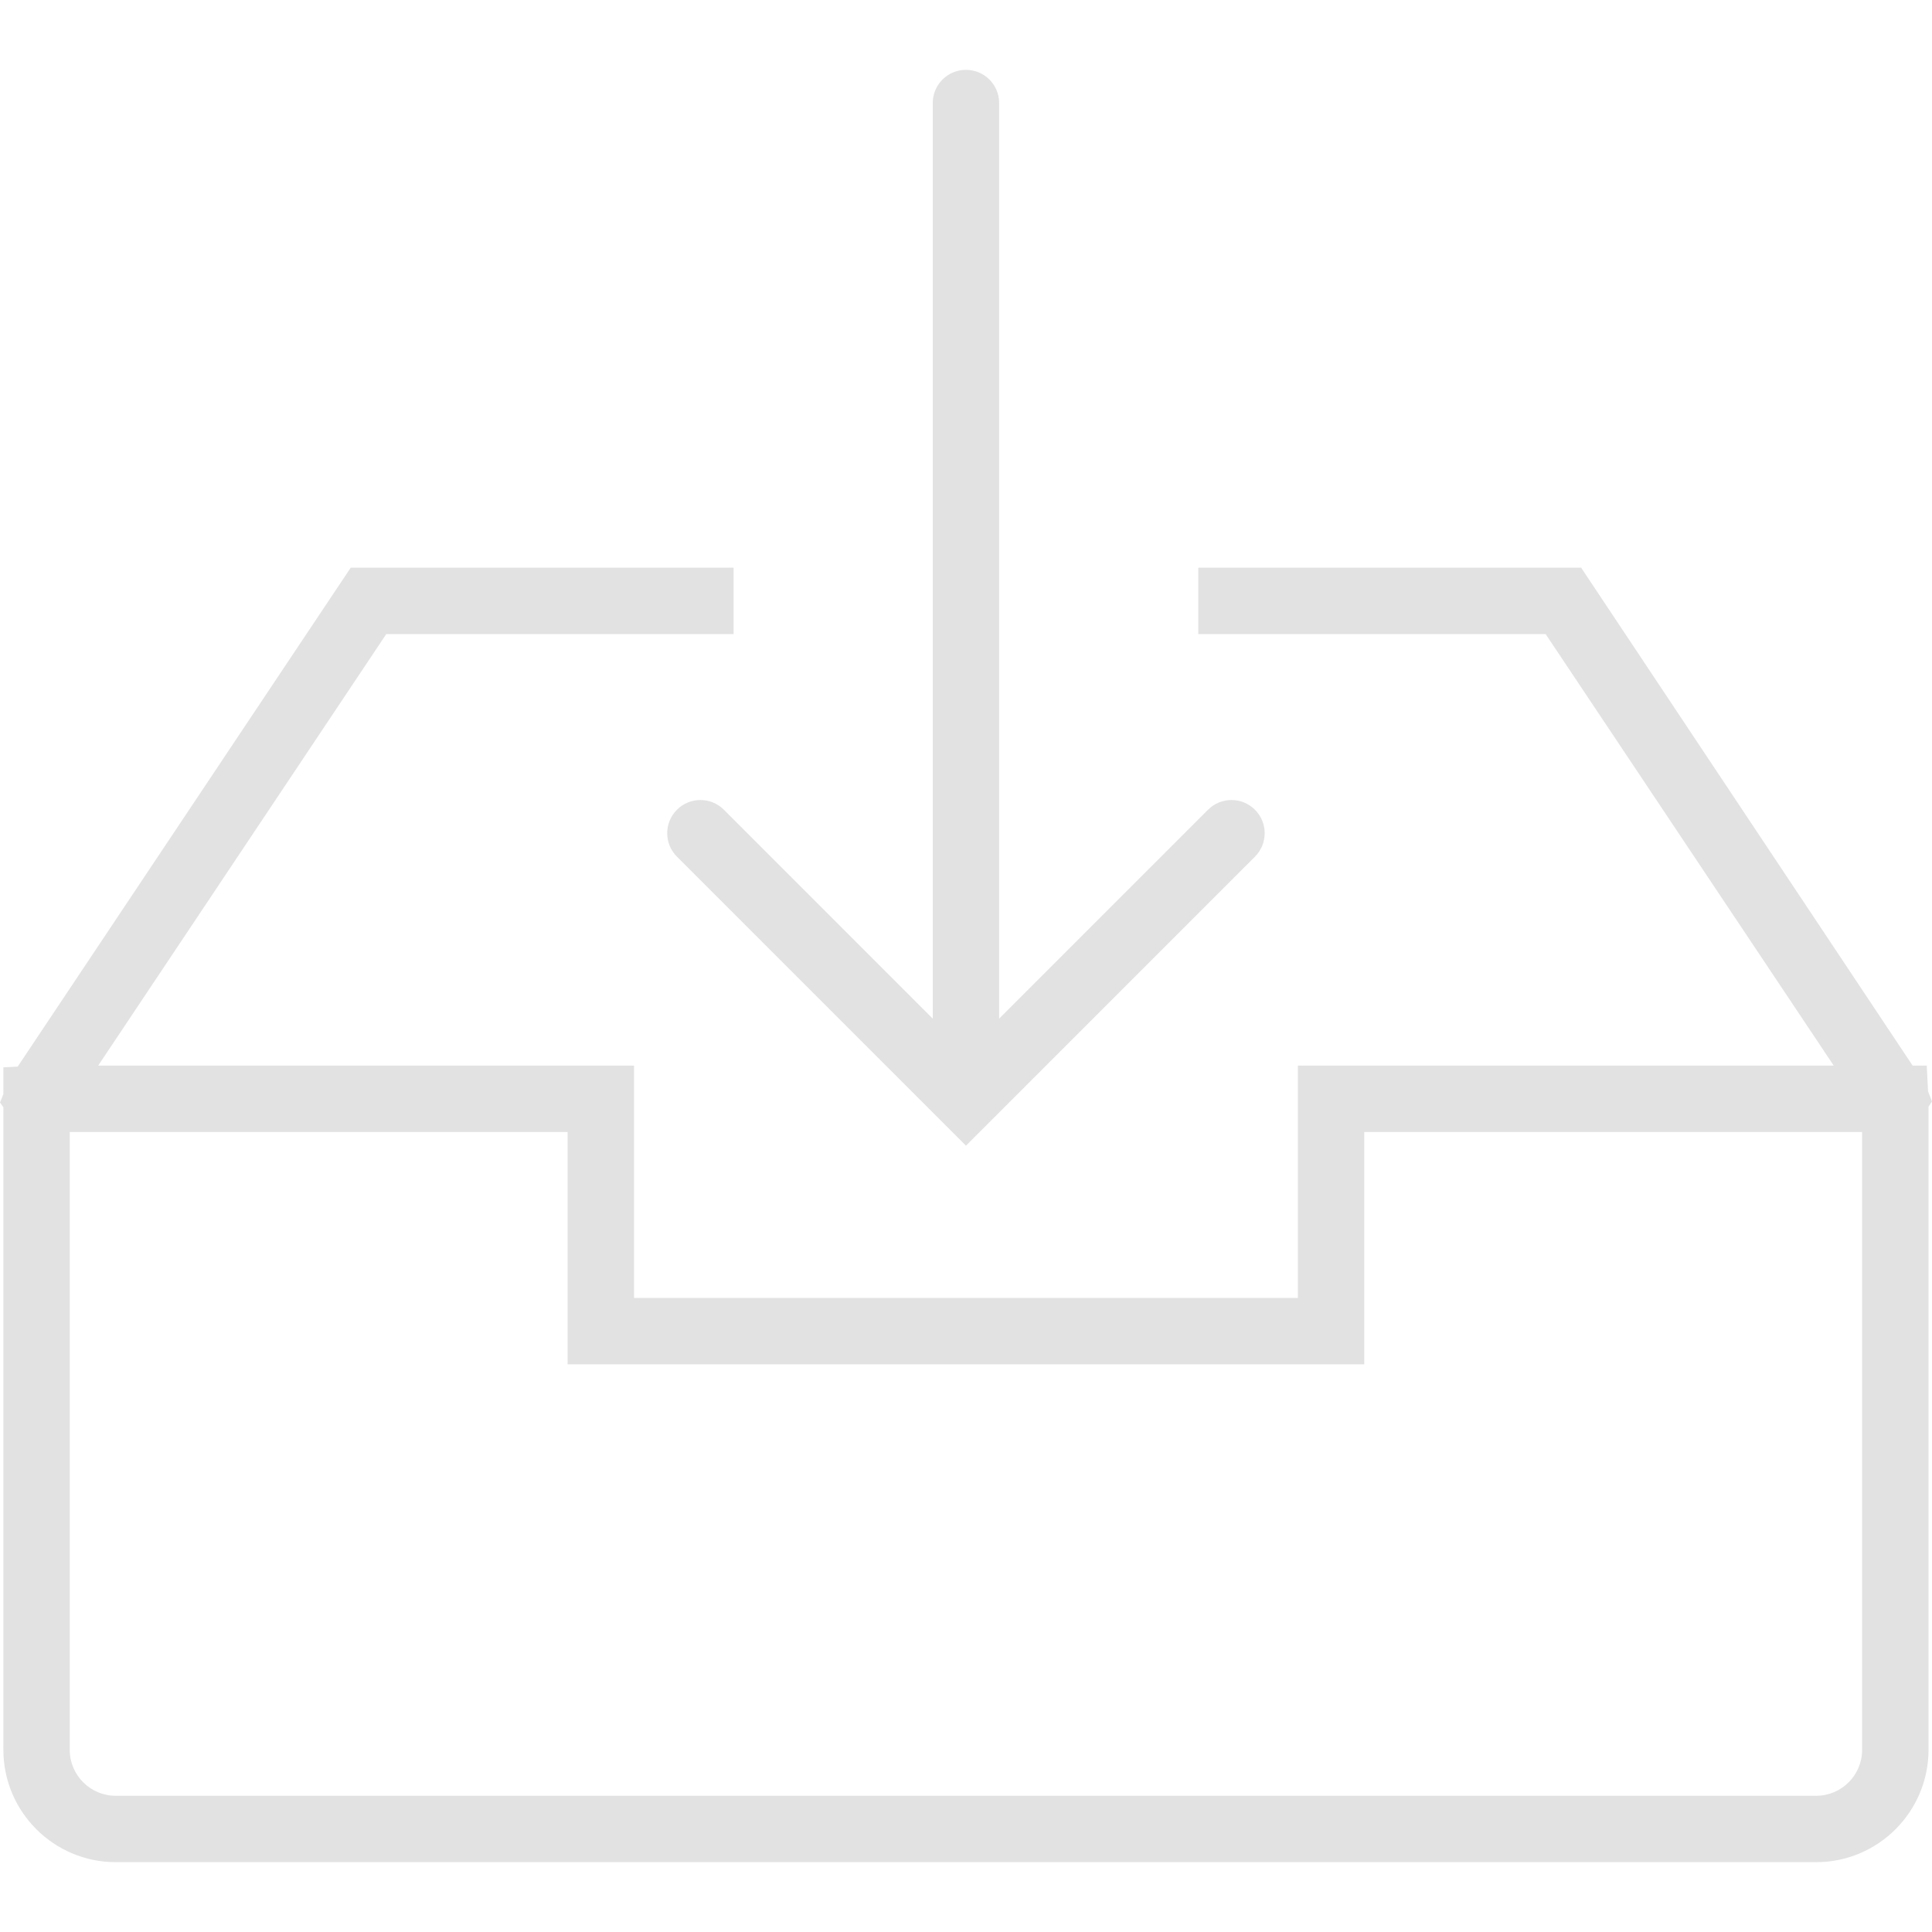 <?xml version="1.0" encoding="iso-8859-1"?>
<!-- Generator: Adobe Illustrator 18.0.0, SVG Export Plug-In . SVG Version: 6.00 Build 0)  -->
<!DOCTYPE svg PUBLIC "-//W3C//DTD SVG 1.1//EN" "http://www.w3.org/Graphics/SVG/1.1/DTD/svg11.dtd">
<svg version="1.1" id="Capa_1" xmlns="http://www.w3.org/2000/svg" xmlns:xlink="http://www.w3.org/1999/xlink" x="0px" y="0px"
	 width="24px" height="24px" viewBox="0 0 58.207 58.207" style="enable-background:new 0 0 58.207 58.207;" xml:space="preserve">
<g>
	<path fill="#E2E2E2" d="M58.207,33.184l-0.119-0.305l-0.039-0.775h-0.426l-9.986-15H36.102v2h10.465l8.679,13H39.102v7h-20v-7H2.958l8.679-13
		h10.465v-2H10.566L0.533,32.135l-0.431,0.022v0.808L0,33.216l0.102,0.144v19.359c0,1.866,1.519,3.384,3.385,3.384h51.23
		c1.866,0,3.385-1.518,3.385-3.384V33.343L58.207,33.184z M56.102,52.719c0,0.763-0.621,1.384-1.385,1.384H3.486
		c-0.764,0-1.385-0.621-1.385-1.384V34.104h15v7h24v-7h15V52.719z"/>
	<path fill="#E2E2E2" d="M21.809,24.396c-0.391-0.391-1.023-0.391-1.414,0s-0.391,1.023,0,1.414l7.999,7.999c0.001,0.001,0.001,0.001,0.002,0.002
		l0.706,0.706l0.706-0.706c0.001-0.001,0.001-0.001,0.002-0.002l7.999-7.999c0.391-0.391,0.391-1.023,0-1.414s-1.023-0.391-1.414,0
		l-6.293,6.293V3.104c0-0.552-0.447-1-1-1s-1,0.448-1,1v27.586L21.809,24.396z"/>
</g>
<g>
</g>
<g>
</g>
<g>
</g>
<g>
</g>
<g>
</g>
<g>
</g>
<g>
</g>
<g>
</g>
<g>
</g>
<g>
</g>
<g>
</g>
<g>
</g>
<g>
</g>
<g>
</g>
<g>
</g>
</svg>
